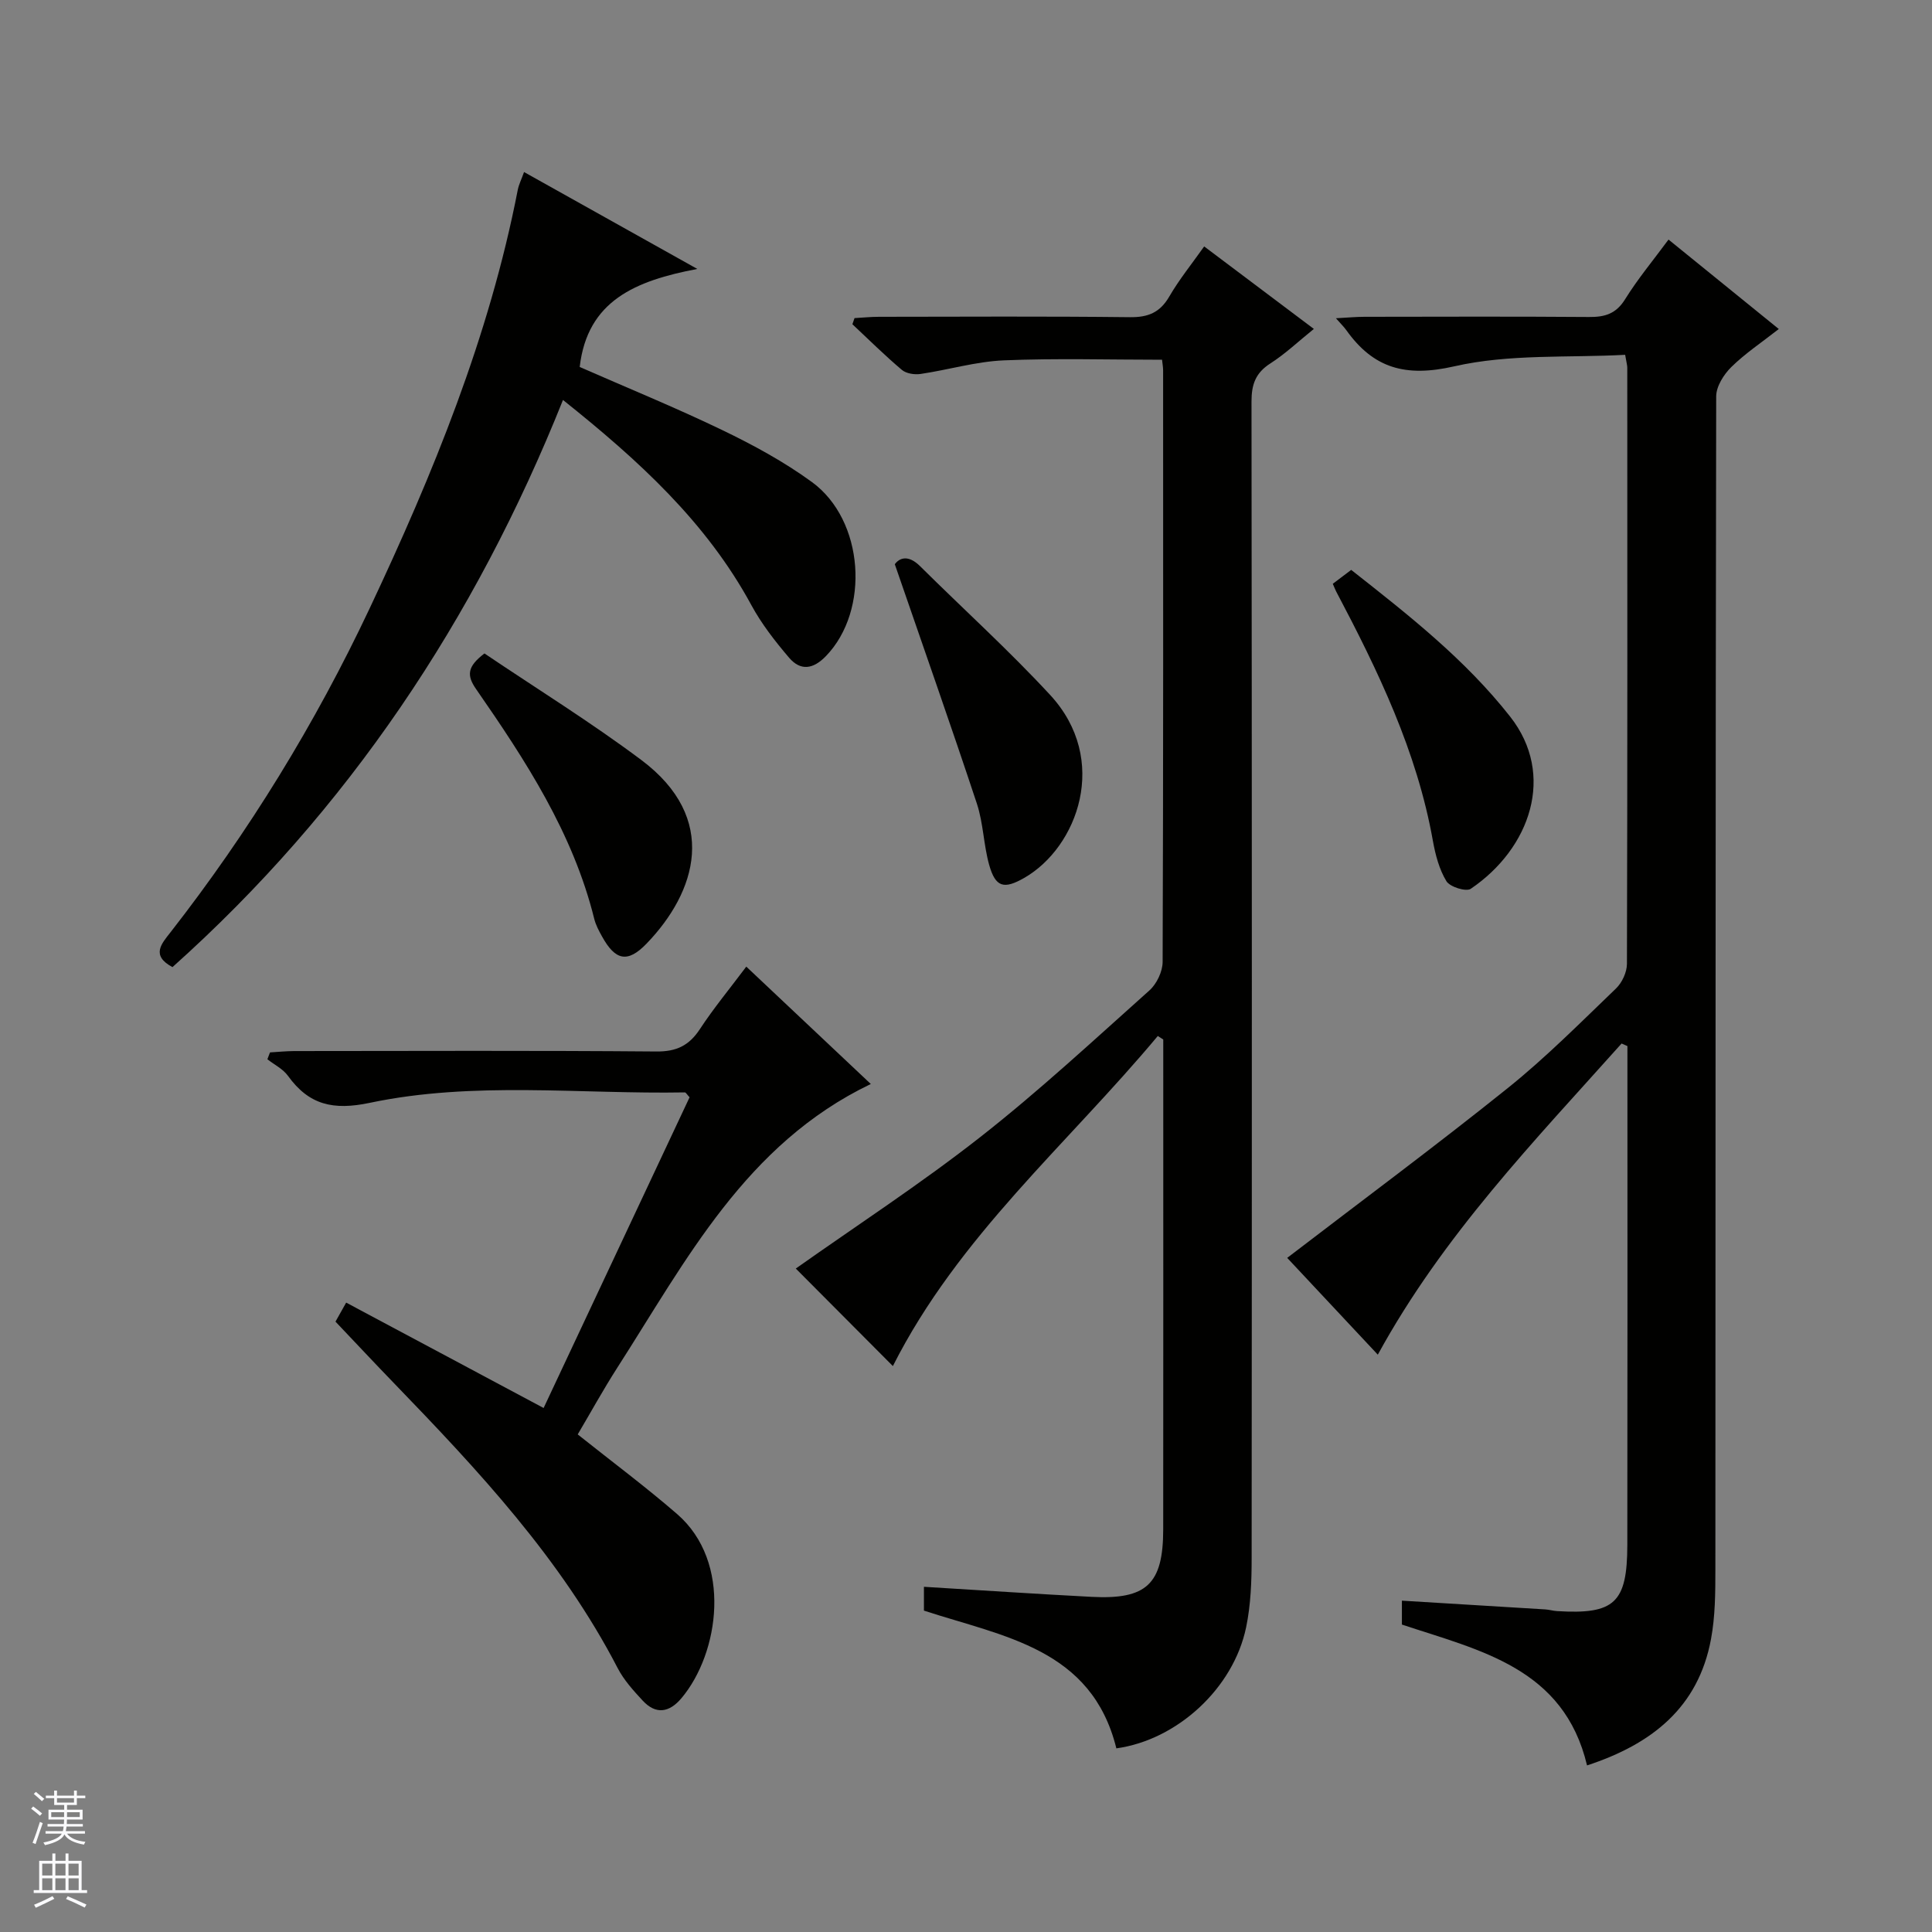 <svg enable-background="new 0 0 400 400" viewBox="0 0 400 400" xmlns="http://www.w3.org/2000/svg"><rect x="0" y="0" width="400" height="400" fill="#808080" stroke="none"/><g fill="#010100"><path d="m184.86 282.83c-6.86-6.89-13.65-13.71-20.1-20.19 12.51-8.85 25.75-17.47 38.14-27.18 12.16-9.53 23.53-20.09 35.07-30.4 1.51-1.35 2.73-3.9 2.74-5.9.15-40.82.11-81.64.1-122.46 0-.65-.12-1.29-.22-2.22-11 0-21.91-.33-32.8.13-5.75.25-11.43 1.96-17.17 2.81-1.26.19-2.99-.07-3.9-.84-3.54-2.99-6.85-6.27-10.24-9.45.15-.42.29-.84.44-1.27 1.68-.09 3.36-.27 5.05-.27 17.33-.02 34.66-.12 51.98.08 3.77.04 6.21-.96 8.14-4.28 2.07-3.56 4.7-6.8 7.22-10.37 7.62 5.73 14.92 11.22 22.71 17.08-3.2 2.58-5.92 5.17-9.03 7.16-3.05 1.96-3.88 4.35-3.88 7.86.09 79.81.09 159.62.03 239.43 0 4.79-.17 9.69-1.14 14.35-2.62 12.65-14.29 23.34-26.87 25.08-5.1-20.66-23.29-23.11-39.84-28.52 0-1.31 0-2.9 0-4.93 11.61.7 23.14 1.48 34.69 2.08 11.42.6 14.84-2.63 14.85-13.96.03-32.66.01-65.31.01-97.97 0-1.15 0-2.3 0-3.46-.38-.24-.75-.49-1.13-.73-18.68 22.38-41.3 41.5-54.85 68.34z"/><path d="m290.25 336.35c0-1.55 0-3.16 0-4.95 9.94.6 19.8 1.2 29.67 1.81.82.05 1.63.3 2.45.35 11.88.73 14.53-1.68 14.55-13.68.05-33.32.02-66.64.02-99.96 0-1.11 0-2.22 0-3.34-.4-.18-.81-.36-1.21-.53-18.06 20.2-36.96 39.72-50.47 64.42-6.47-6.92-12.95-13.83-18.76-20.04 15.41-11.81 30.77-23.2 45.66-35.15 7.9-6.34 15.09-13.59 22.41-20.62 1.26-1.21 2.26-3.36 2.27-5.09.12-41.15.08-82.3.07-123.45 0-.48-.15-.96-.44-2.66-11.77.64-23.98-.22-35.4 2.39-10.07 2.29-16.7.42-22.35-7.52-.46-.64-1.03-1.19-2.13-2.44 2.46-.13 4.19-.3 5.92-.3 15.49-.02 30.99-.08 46.48.04 3.27.03 5.59-.65 7.46-3.66 2.61-4.21 5.82-8.06 9-12.37 7.57 6.14 14.89 12.08 22.83 18.52-3.54 2.77-6.96 5.05-9.84 7.88-1.56 1.54-3.12 4.01-3.12 6.07-.16 80.97-.12 161.94-.17 242.91 0 4.79-.03 9.67-.9 14.35-2.62 14.19-12.27 21.79-25.67 26.18-4.8-20.2-22.11-23.77-38.33-29.16z"/><path d="m112.55 291.51c10.14-21.59 20.22-43.05 30.22-64.33-.57-.61-.78-1.01-.97-1.01-21.77.39-43.72-2.37-65.24 2.16-7.55 1.59-12.58.46-16.94-5.59-1.03-1.43-2.82-2.3-4.26-3.43.18-.47.36-.95.54-1.42 1.67-.1 3.34-.27 5.01-.28 25-.02 49.99-.12 74.98.09 4.17.04 6.78-1.23 9.02-4.64 2.82-4.3 6.12-8.29 9.6-12.93 8.61 8.12 17.01 16.03 25.78 24.3-25.9 12.43-38.2 36.49-52.5 58.76-2.94 4.59-5.57 9.38-8.18 13.79 7.13 5.68 14.06 10.84 20.57 16.48 11.49 9.95 8.74 28.84.9 38.14-2.52 2.99-5.3 3.44-8.04.47-1.91-2.06-3.87-4.23-5.15-6.69-11.73-22.64-28.89-40.98-46.38-59.07-3.94-4.07-7.8-8.21-12.05-12.68.39-.7 1.09-1.94 2.21-3.94 13.53 7.21 26.82 14.31 40.88 21.82z"/><path d="m120.02 75.98c9.82 4.31 19.82 8.39 29.53 13.07 6.42 3.09 12.78 6.55 18.52 10.73 10.89 7.92 12.07 26.61 2.93 36.06-2.67 2.76-5.27 3.09-7.63.33-2.89-3.39-5.69-6.98-7.8-10.87-9.35-17.25-23.42-30.05-39.01-42.49-18.19 45.5-44.51 84.91-80.85 117.42-4.53-2.42-2.25-4.86-.41-7.21 16.24-20.82 29.98-43.2 41.23-67.06 13.12-27.84 24.76-56.25 30.67-86.66.22-1.11.76-2.16 1.3-3.68 11.55 6.46 22.94 12.83 35.87 20.06-12.77 2.43-22.76 6.54-24.35 20.3z"/><path d="m100.3 135.29c10.81 7.29 21.97 14.2 32.44 22.03 16.23 12.13 11.42 27.38 1.12 38.05-3.92 4.06-6.46 3.52-9.23-1.51-.64-1.16-1.29-2.36-1.6-3.63-4.41-17.77-14.21-32.78-24.44-47.53-1.98-2.85-1.91-4.65 1.71-7.41z"/><path d="m275.94 120.87c1.21-.91 2.36-1.78 3.81-2.88 11.85 9.32 23.6 18.53 32.92 30.39 9.46 12.04 4.17 27.28-8.17 35.64-.96.65-4.31-.39-5.03-1.57-1.49-2.44-2.28-5.45-2.8-8.33-3.3-18.57-11.37-35.26-20.06-51.72-.21-.43-.38-.87-.67-1.53z"/><path d="m185.26 116.82c.92-1.28 2.75-2.06 5.22.39 8.97 8.9 18.37 17.4 26.94 26.67 12.4 13.41 5.7 31.55-5.38 37.89-4.17 2.38-5.93 1.98-7.25-2.73-1.15-4.12-1.2-8.58-2.53-12.63-5.36-16.18-11.03-32.25-17-49.59z"/></g><path d="m6.45 374.46.42-.45c.65.47 1.27.95 1.85 1.44l-.45.49c-.66-.56-1.26-1.06-1.83-1.48m.93 7.33-.63-.26c.55-1.36 1.05-2.8 1.52-4.33.19.1.38.19.59.27-.46 1.29-.95 2.73-1.48 4.32m-.38-10.38.44-.42c.43.34 1.01.82 1.74 1.44l-.49.49c-.53-.51-1.09-1.01-1.69-1.51m2.5.35h1.72v-1.04h.59v1.04h3.52v-1.04h.59v1.04h1.75v.53h-1.75v1.42h-2.03v.97h3.22v2.03h-3.24c0 .35-.01.66-.03.93h3.32v.53h-3.37c-.03.27-.08.58-.15.94h3.96v.53h-3.71c.67.92 1.93 1.48 3.79 1.68-.13.24-.23.44-.29.59-2.13-.38-3.48-1.08-4.04-2.12-.43.97-1.77 1.72-4.03 2.23-.09-.19-.2-.37-.33-.55 2.1-.42 3.37-1.03 3.81-1.83h-3.36v-.53h3.58c.08-.29.13-.61.16-.94h-3.33v-.53h3.39c.02-.27.04-.58.04-.93h-3.23v-2.03h3.25v-.97h-2.07v-1.42h-1.73zm1.12 3.44v1h2.65c.01-.3.02-.44.01-.4v-.25-.35zm1.19-2h3.52v-.91h-3.52zm4.71 2h-2.63v.59c0 .15-.01.28-.01.4h2.64z" fill="#fafafc"/><path d="m13.55 383.74h.63v1.52h2.72v6.07h1.13v.6h-11.05v-.6h1.13v-6.07h2.73v-1.52h.63v1.52h2.1v-1.52zm-2.68 8.83.38.56c-1.24.63-2.53 1.25-3.85 1.85-.1-.21-.21-.42-.34-.63 1.36-.55 2.63-1.15 3.81-1.78m-2.13-4.27h2.1v-2.45h-2.1zm0 3.04h2.1v-2.46h-2.1zm2.72-3.04h2.1v-2.45h-2.1zm0 3.04h2.1v-2.46h-2.1zm6.07 3.6c-1.41-.71-2.7-1.3-3.86-1.78l.35-.56c1.45.62 2.75 1.19 3.88 1.72zm-1.25-9.09h-2.1v2.45h2.1zm-2.09 5.49h2.1v-2.46h-2.1z" fill="#fafafc"/></svg>